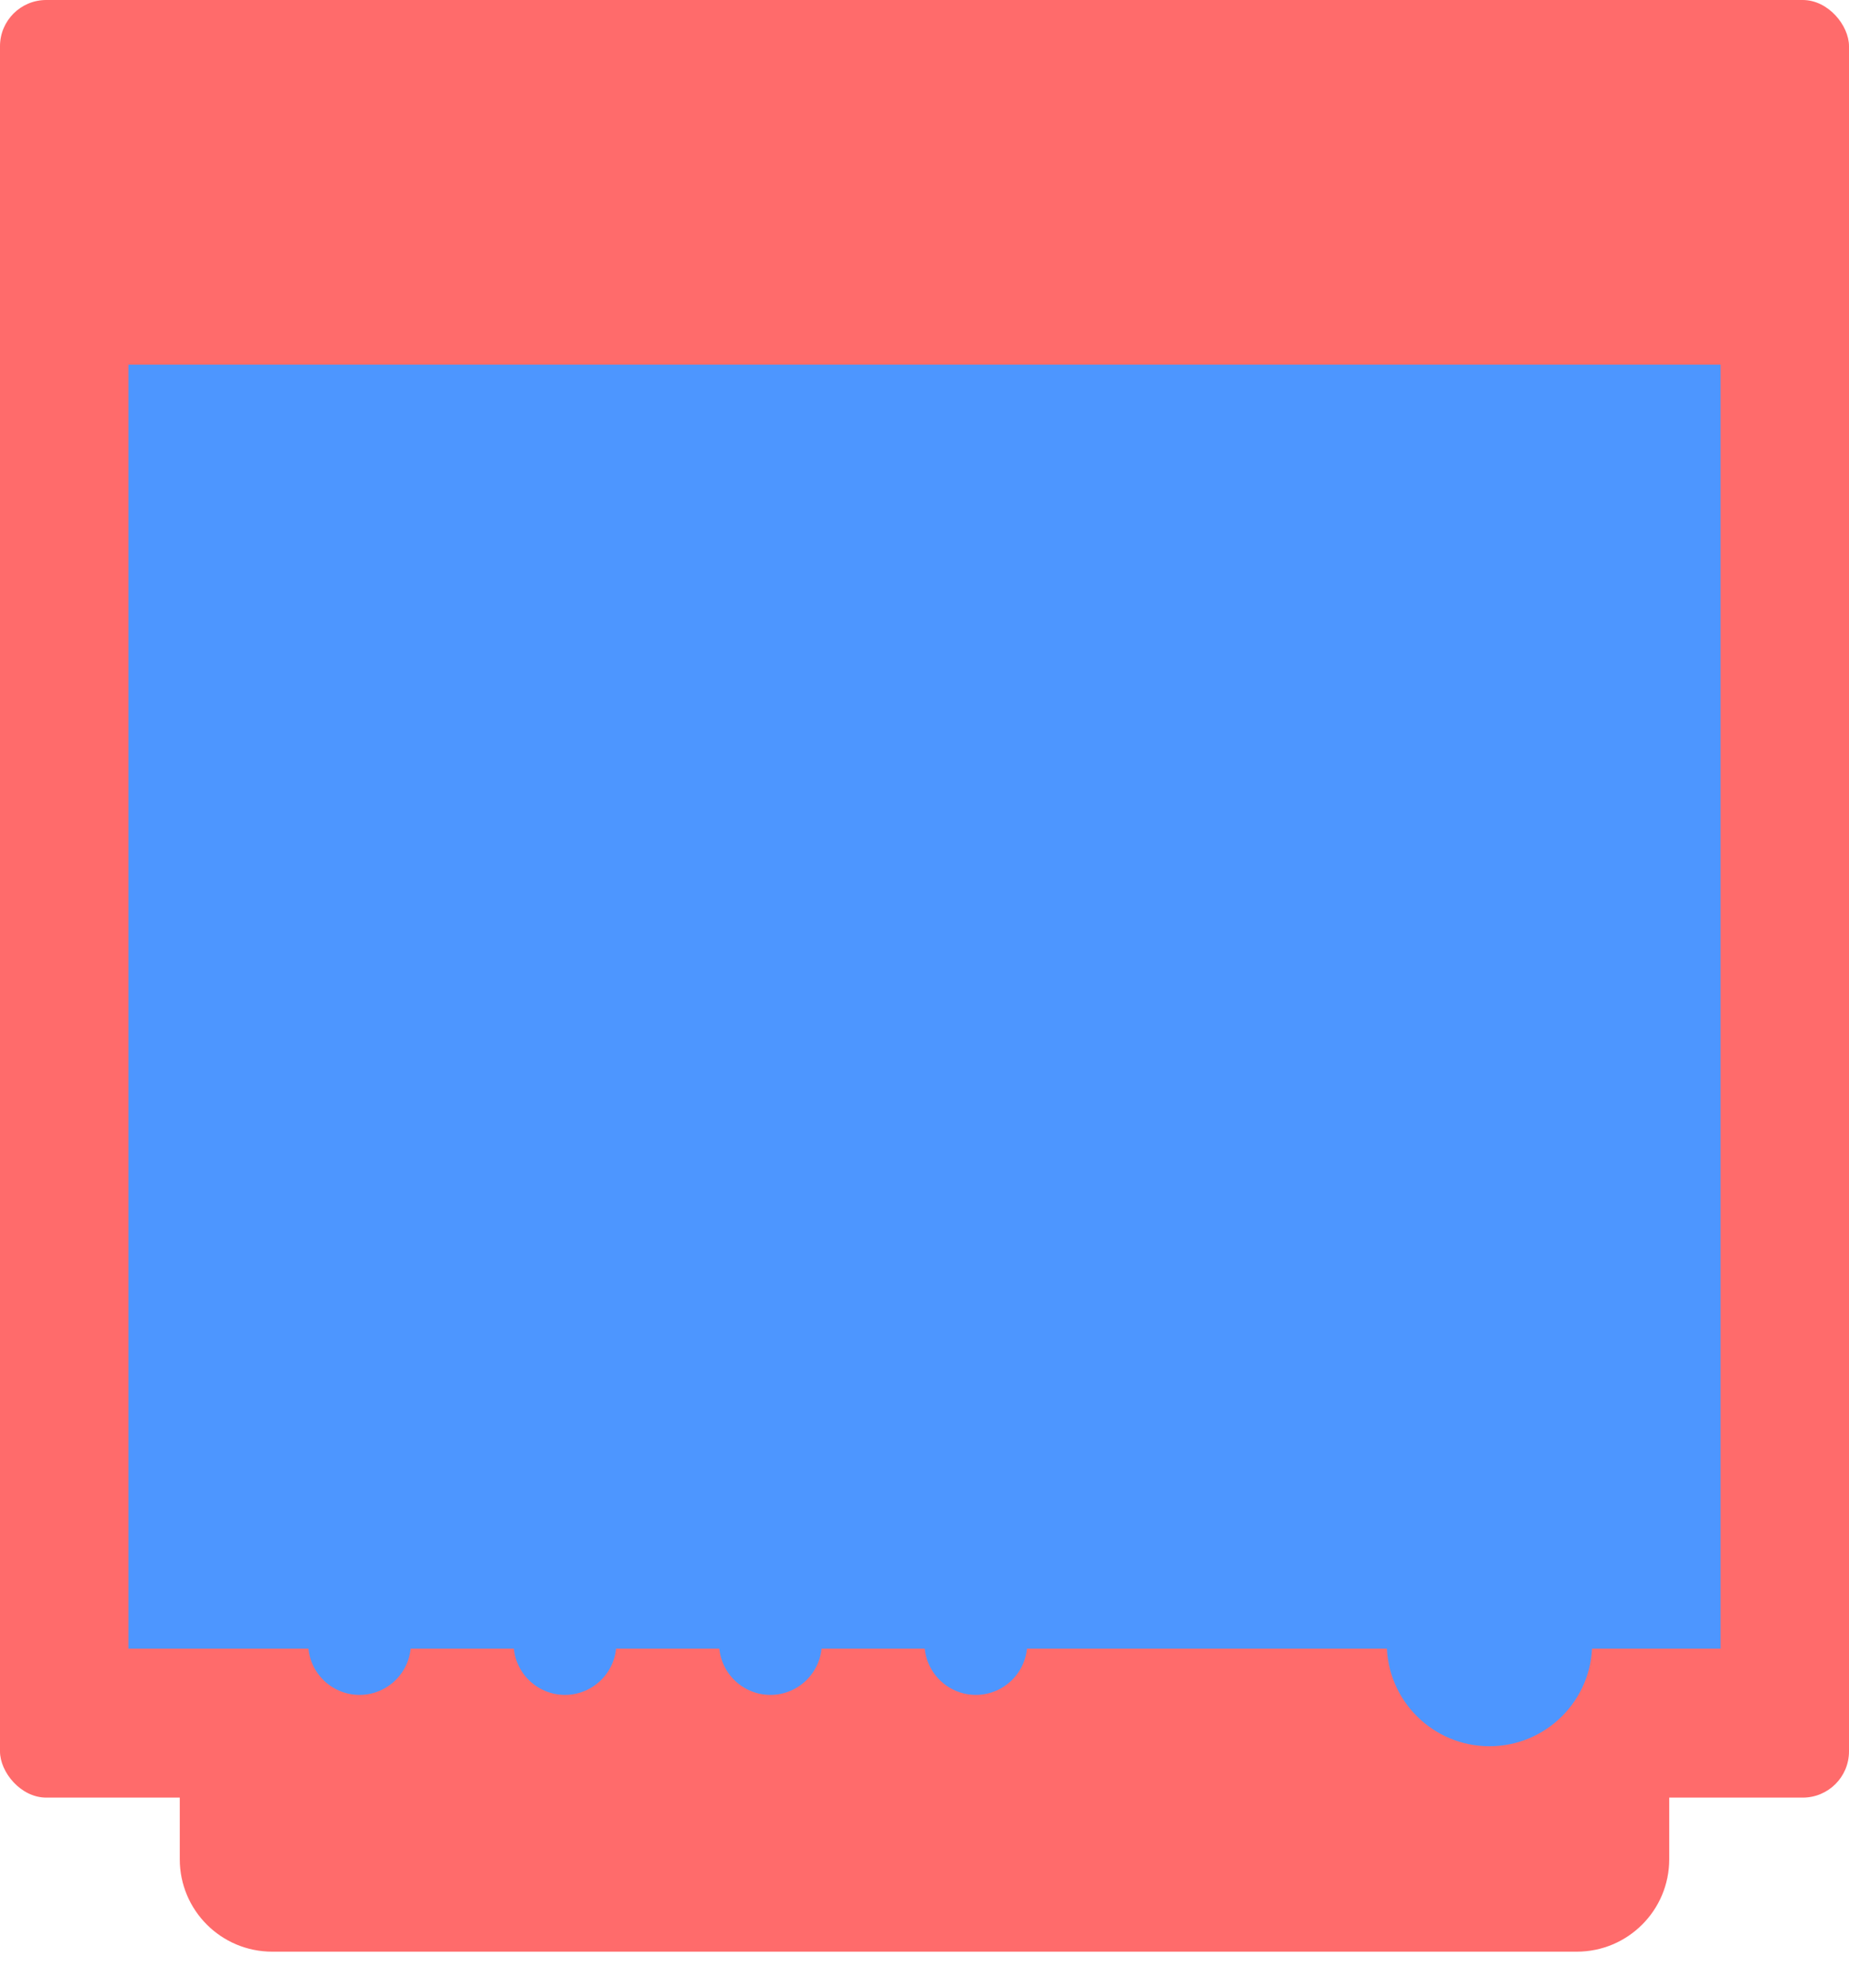 <svg width="40" height="43" viewBox="0 0 40 43" fill="none" xmlns="http://www.w3.org/2000/svg">
<path d="M3.889 35.333C3.889 34.229 4.784 33.333 5.889 33.333H34.111C35.216 33.333 36.111 34.229 36.111 35.333V40.222C36.111 41.327 35.216 42.222 34.111 42.222H5.889C4.784 42.222 3.889 41.327 3.889 40.222V35.333Z" fill="#FF6B6B"/>
<rect width="40" height="38.889" rx="1" fill="#FF6B6B"/>
<g filter="url(#filter0_i_16_6)">
<path d="M2.778 3.889H37.222V31.667H2.778V3.889Z" fill="#4D96FF"/>
</g>
<circle cx="7.778" cy="35.556" r="1.111" fill="#4D96FF"/>
<circle cx="12.222" cy="35.556" r="1.111" fill="#4D96FF"/>
<circle cx="16.667" cy="35.556" r="1.111" fill="#4D96FF"/>
<circle cx="32.222" cy="35.556" r="2.222" fill="#4D96FF"/>
<circle cx="21.111" cy="35.556" r="1.111" fill="#4D96FF"/>
<defs>
<filter id="filter0_i_16_6" x="2.778" y="3.889" width="34.444" height="31.778" filterUnits="userSpaceOnUse" color-interpolation-filters="sRGB">
<feFlood flood-opacity="0" result="BackgroundImageFix"/>
<feBlend mode="normal" in="SourceGraphic" in2="BackgroundImageFix" result="shape"/>
<feColorMatrix in="SourceAlpha" type="matrix" values="0 0 0 0 0 0 0 0 0 0 0 0 0 0 0 0 0 0 127 0" result="hardAlpha"/>
<feOffset dy="4"/>
<feGaussianBlur stdDeviation="2"/>
<feComposite in2="hardAlpha" operator="arithmetic" k2="-1" k3="1"/>
<feColorMatrix type="matrix" values="0 0 0 0 0 0 0 0 0 0 0 0 0 0 0 0 0 0 0.25 0"/>
<feBlend mode="normal" in2="shape" result="effect1_innerShadow_16_6"/>
</filter>
</defs>
</svg>
